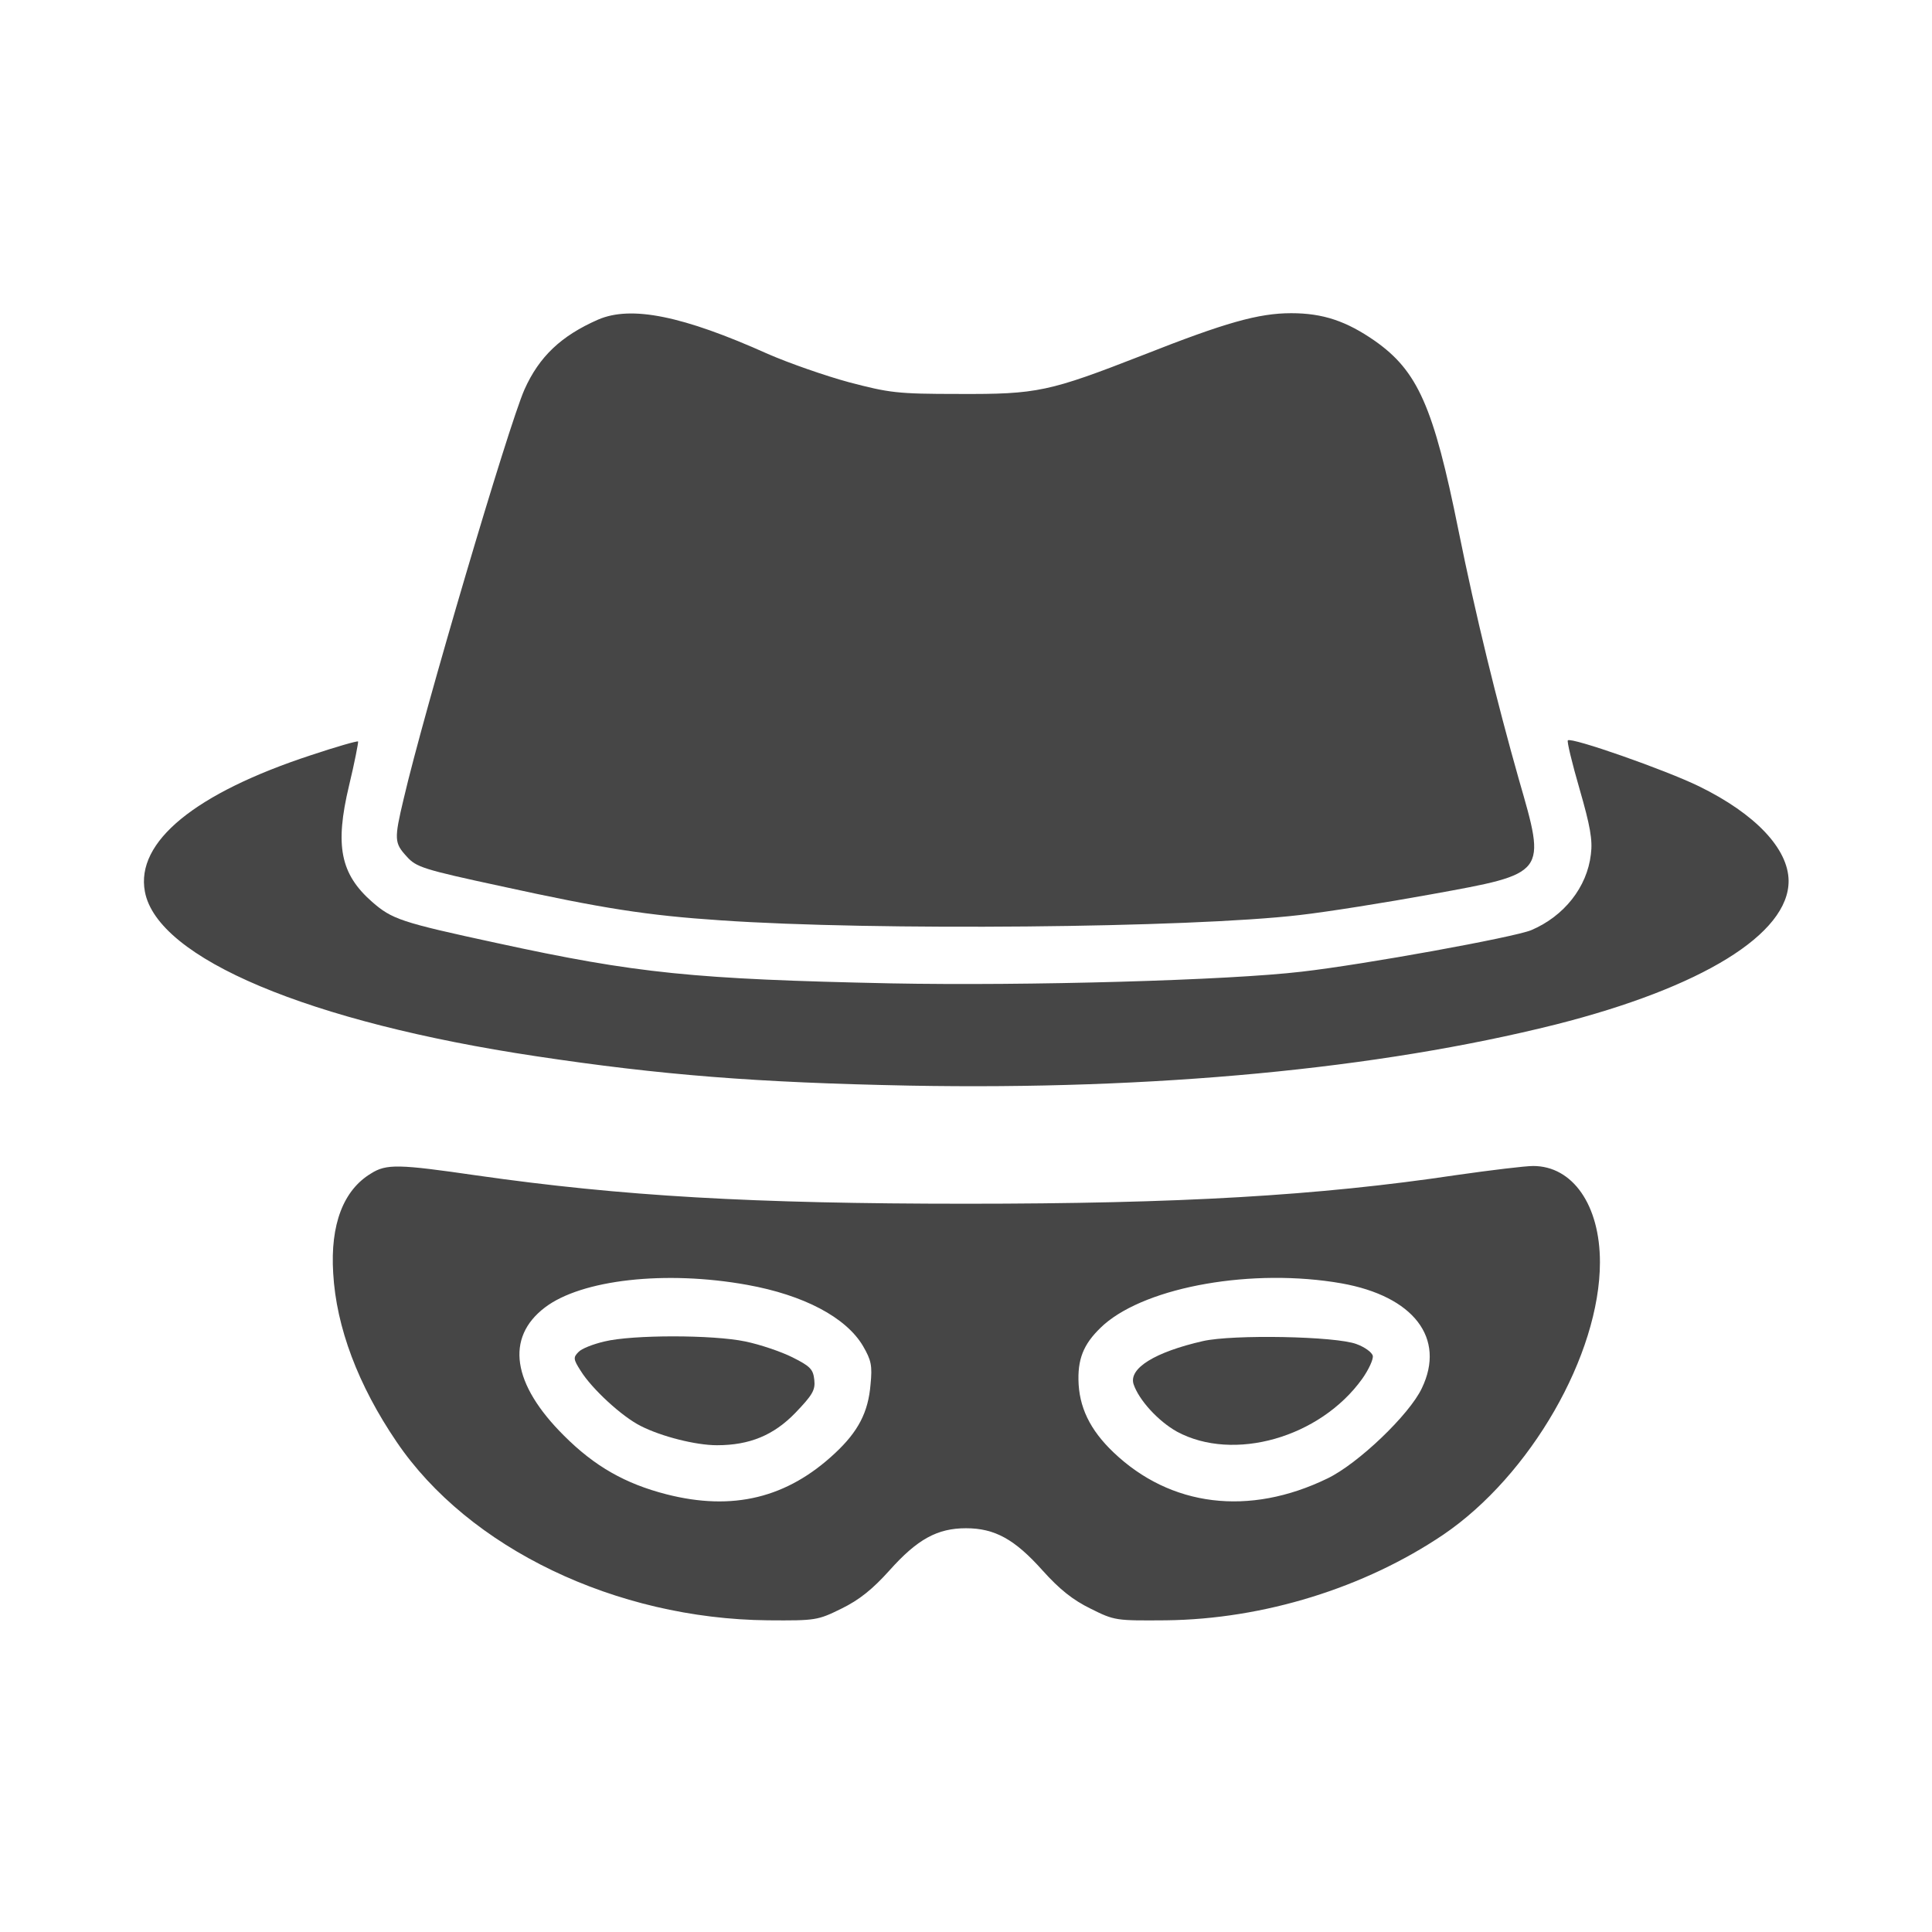 <?xml version="1.0" standalone="no"?>
<!DOCTYPE svg PUBLIC "-//W3C//DTD SVG 20010904//EN" "http://www.w3.org/TR/2001/REC-SVG-20010904/DTD/svg10.dtd">
<svg version="1.0" xmlns="http://www.w3.org/2000/svg" width="512pt" height="512pt"
  viewBox="0 0 512 512" preserveAspectRatio="xMidYMid meet">

  <g transform="translate(0,512) scale(0.1,-0.1)" fill="#464646" stroke="none">
    <path d="M1585 4273 c-98 -43 -156 -98 -195 -185 -43 -97 -267 -856 -320
-1084 -26 -109 -25 -118 8 -154 25 -28 43 -34 252 -79 265 -58 384 -77 580
-90 405 -28 1245 -20 1534 14 71 8 228 33 349 55 308 56 305 52 232 305 -58
205 -114 432 -160 660 -66 328 -108 422 -222 502 -75 52 -137 73 -221 73 -87
0 -175 -25 -393 -111 -249 -97 -279 -104 -489 -103 -163 0 -183 3 -290 31 -63
17 -160 51 -215 75 -225 101 -362 129 -450 91z" />
    <path d="M825 3119 c-308 -101 -466 -230 -441 -362 33 -177 436 -346 1036
-436 332 -50 583 -70 990 -78 649 -12 1242 44 1713 162 387 98 618 240 617
381 -1 85 -88 177 -237 250 -90 44 -339 131 -348 122 -3 -2 11 -60 31 -129 28
-97 35 -135 30 -173 -10 -87 -71 -164 -158 -201 -46 -19 -442 -91 -608 -110
-194 -23 -727 -38 -1090 -31 -520 11 -672 26 -1044 107 -255 55 -277 63 -330
109 -84 74 -99 149 -61 308 15 62 25 115 24 117 -2 2 -58 -14 -124 -36z" />
    <path d="M983 2010 c-73 -44 -108 -135 -100 -264 8 -143 66 -297 168 -447 191
-282 581 -469 984 -473 127 -1 132 0 195 31 47 23 82 51 127 101 74 83 127
112 203 112 76 0 129 -29 203 -112 45 -50 80 -78 127 -101 64 -32 67 -32 200
-31 259 3 526 86 735 227 231 157 415 477 415 722 0 151 -72 255 -177 255 -21
0 -112 -11 -203 -24 -368 -55 -735 -76 -1300 -76 -565 0 -912 20 -1297 75
-207 30 -239 31 -280 5z m997 -295 c150 -27 262 -86 307 -162 22 -38 25 -52
20 -102 -6 -74 -33 -125 -94 -182 -127 -119 -271 -154 -447 -109 -109 28 -190
74 -271 155 -138 137 -156 260 -51 340 97 74 320 99 536 60z m1575 4 c191 -34
277 -145 213 -278 -33 -70 -169 -200 -250 -239 -208 -101 -416 -75 -567 69
-63 60 -92 121 -93 193 -1 62 18 101 68 146 116 101 395 150 629 109z" />
    <path d="M1602 1565 c-30 -7 -61 -19 -69 -28 -14 -14 -14 -19 6 -50 29 -47
109 -121 159 -146 55 -28 146 -51 202 -51 86 0 150 26 208 86 45 47 53 60 50
87 -3 28 -10 36 -58 60 -30 15 -86 34 -125 42 -86 18 -299 18 -373 0z" />
    <path d="M3188 1566 c-127 -29 -197 -72 -184 -114 14 -42 65 -98 115 -126 150
-81 379 -16 491 140 17 24 30 52 28 61 -2 9 -21 23 -43 31 -55 21 -328 26
-407 8z" />
  </g>
</svg>